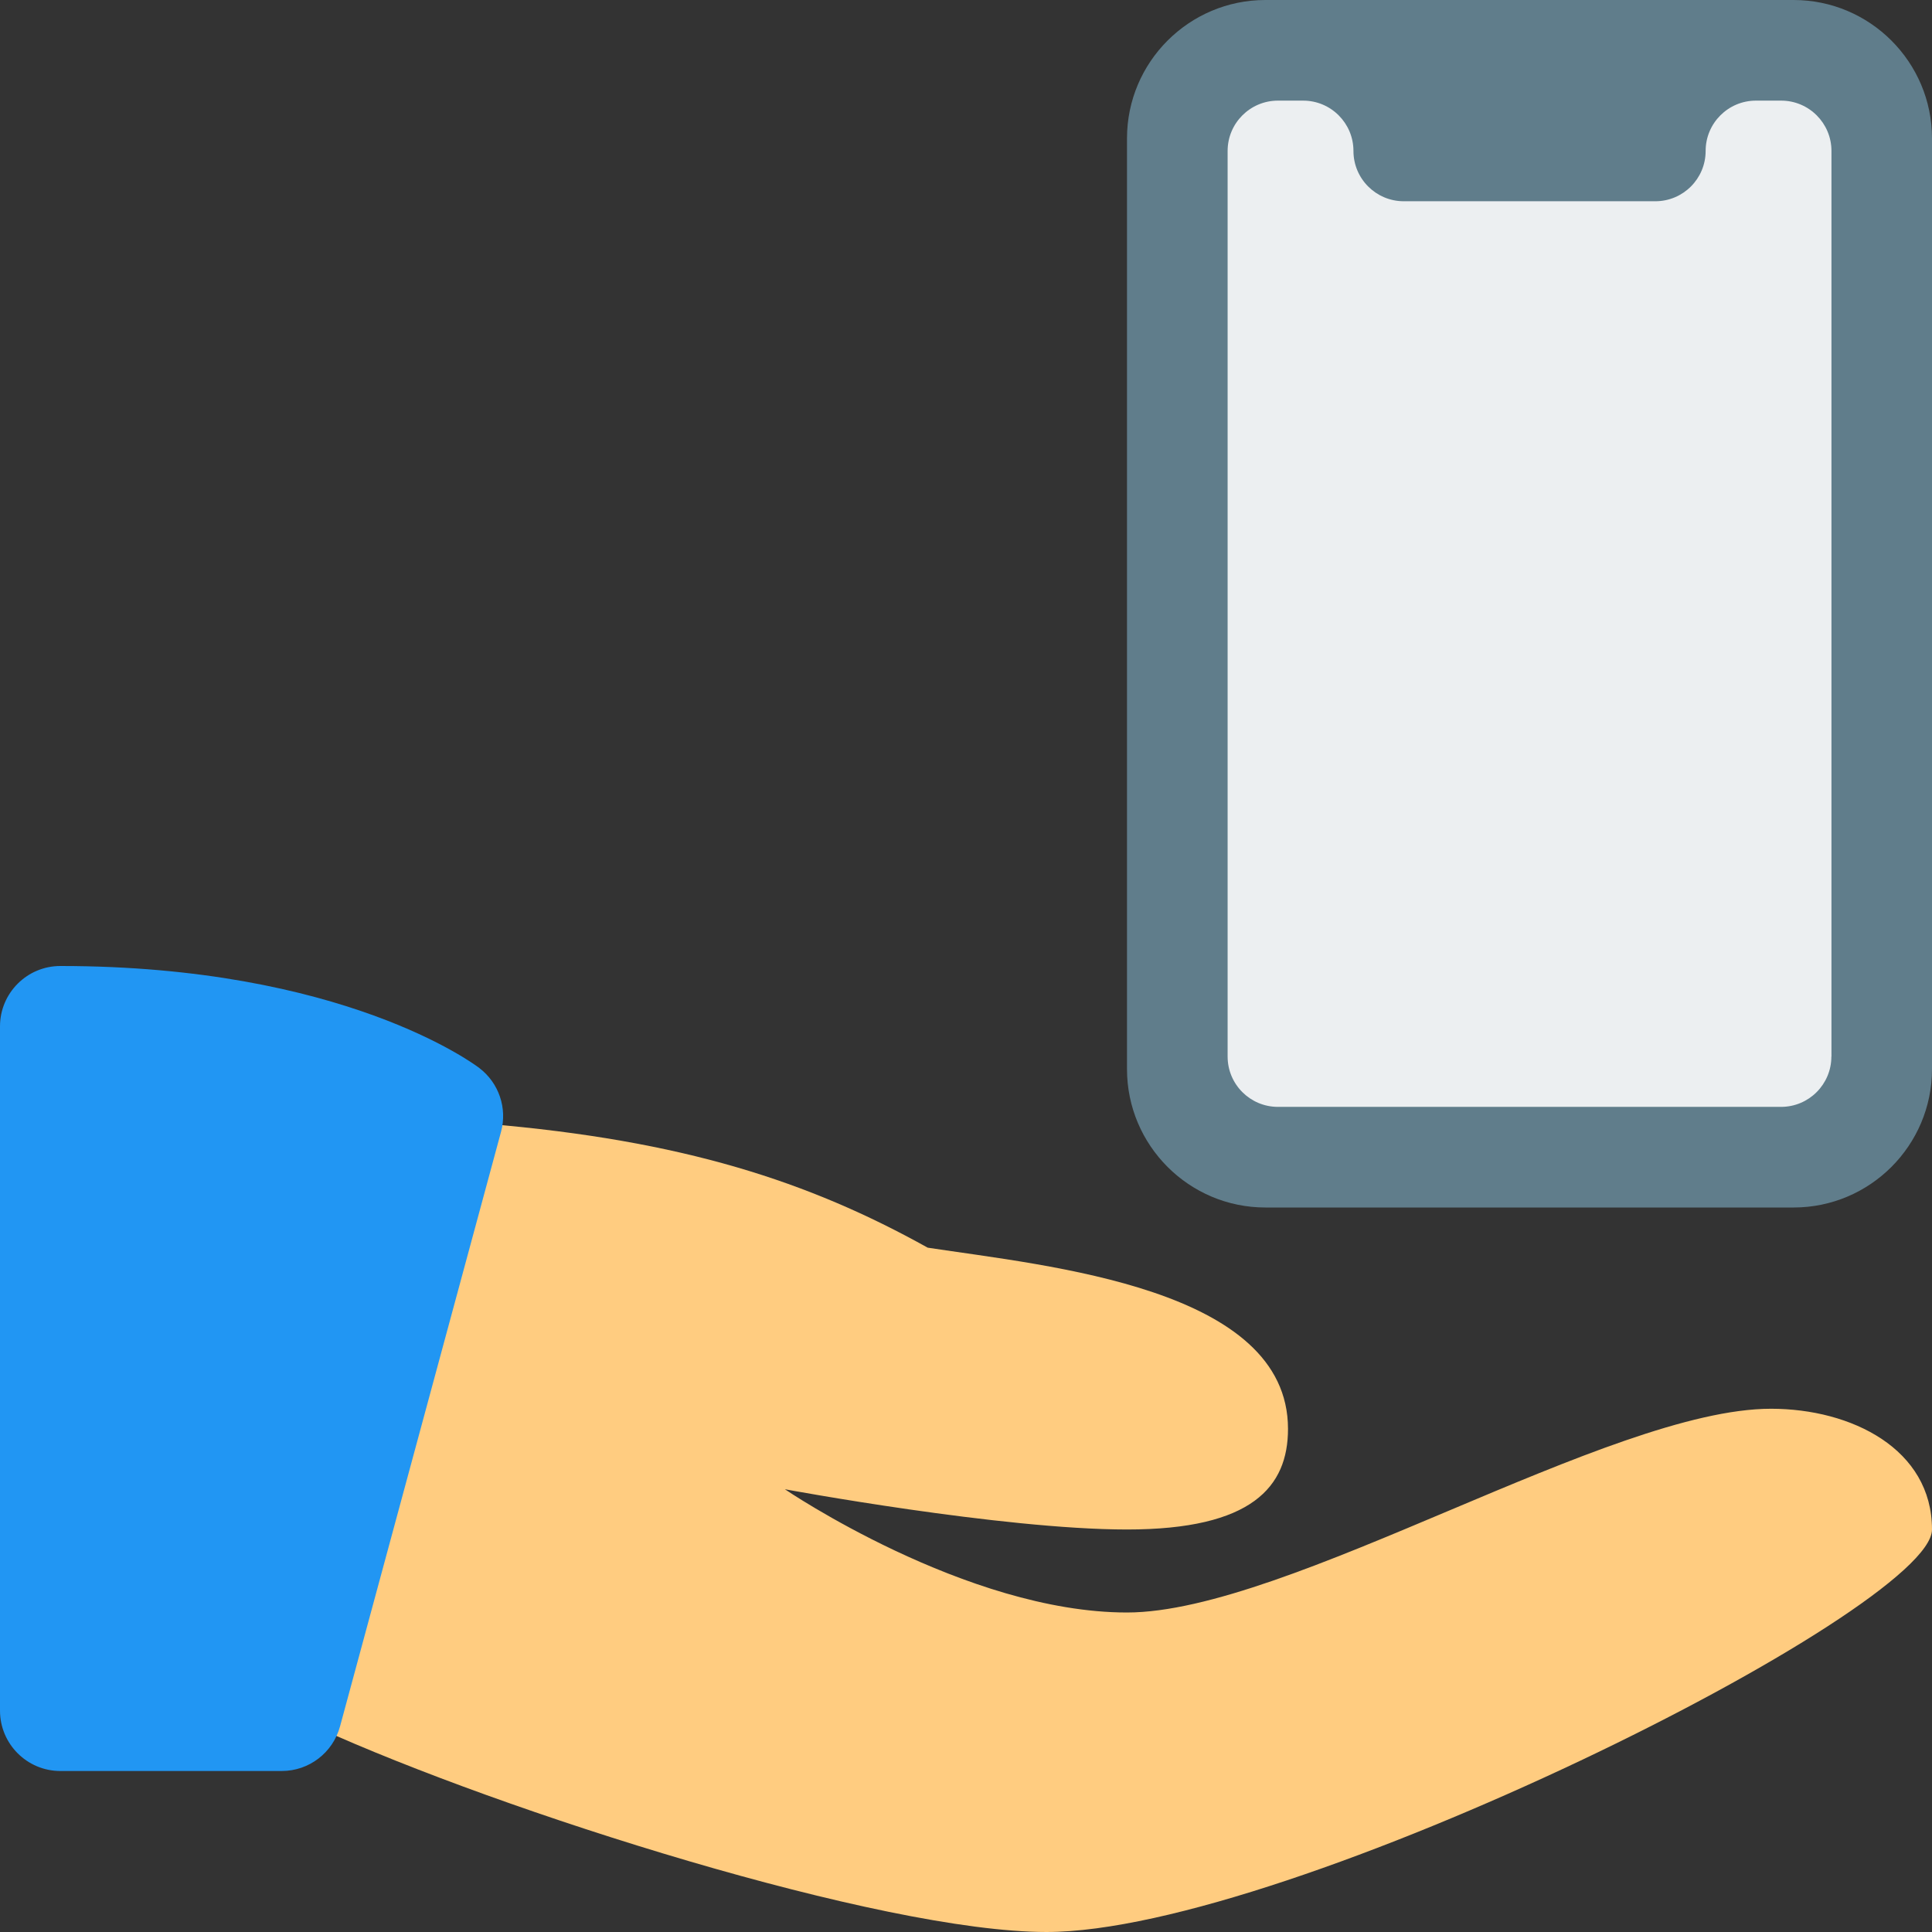 <svg id="color" enable-background="new 0 0 24 24" height="512" viewBox="0 0 24 24" width="512" xmlns="http://www.w3.org/2000/svg"><rect x="0" y="0" width="24" height="24" fill="#333333" stroke="none"/><path d="m22 17.5c-2 0-6 2.531-8 2.531s-4.25-1.531-4.25-1.531 2.694.5 4.25.5 2-.531 2-1.25c0-1.75-2.972-2.022-4.476-2.251-1.476-.822-3.037-1.333-5.482-1.539-.014.142-.037.284-.077.425l-2.009 7.08c2.276 1.035 6.988 2.535 9.044 2.535 3 0 11-4 11-5s-1-1.5-2-1.5z" fill="#ffcc80"/><path d="m3.5 22h-2.75c-.414 0-.75-.336-.75-.75v-8.5c0-.414.336-.75.75-.75 3.505 0 5.138 1.216 5.205 1.268.242.185.349.498.269.792l-2 7.386c-.089.327-.385.554-.724.554z" fill="#2196f3"/><path d="m22.281 0h-.781-5-.781c-.948 0-1.719.771-1.719 1.719v11.562c0 .948.771 1.719 1.719 1.719h6.562c.948 0 1.719-.771 1.719-1.719v-11.562c0-.948-.771-1.719-1.719-1.719z" fill="#607d8b"/><path d="m22.75 13.125c0 .345-.28.625-.625.625h-6.25c-.345 0-.625-.28-.625-.625v-11.25c0-.345.28-.625.625-.625h.313c.345 0 .625.28.625.625 0 .345.28.625.625.625h3.125c.345 0 .625-.28.625-.625 0-.345.28-.625.625-.625h.313c.345 0 .625.28.625.625v11.25z" fill="#eceff1"/></svg>